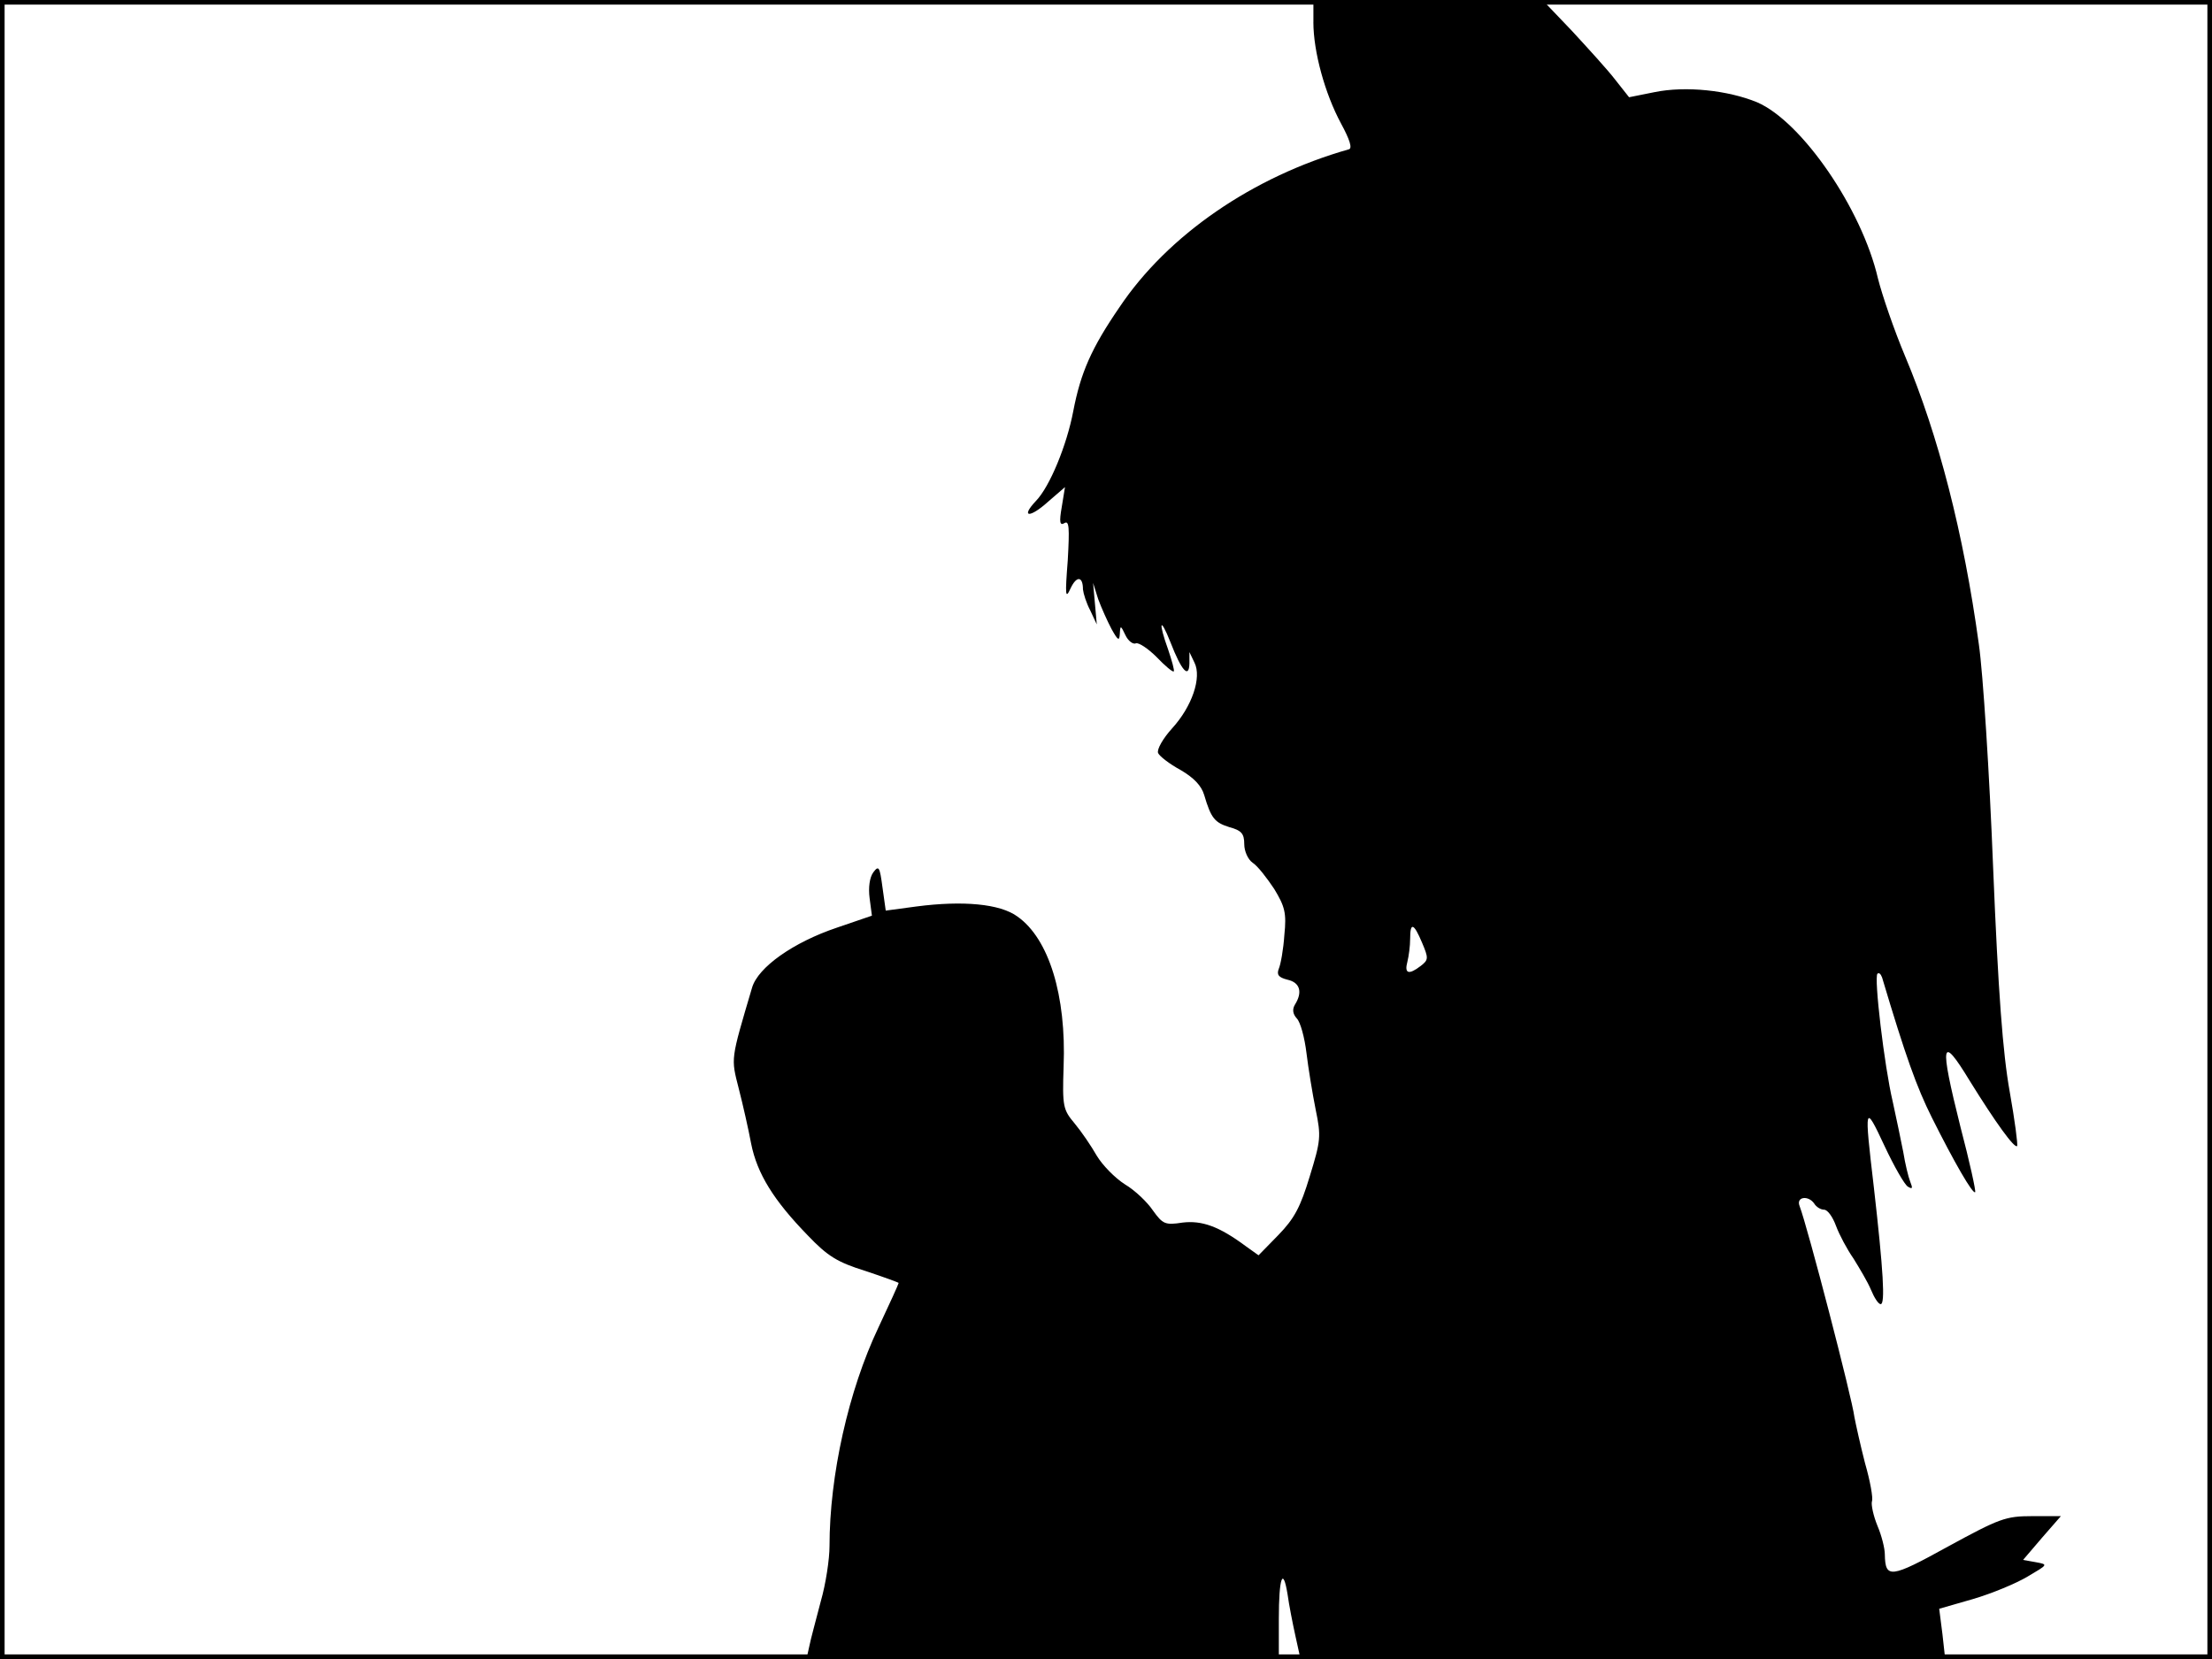 <?xml version="1.0" standalone="no"?>
<!DOCTYPE svg PUBLIC "-//W3C//DTD SVG 20010904//EN"
 "http://www.w3.org/TR/2001/REC-SVG-20010904/DTD/svg10.dtd">
<svg version="1.0" xmlns="http://www.w3.org/2000/svg"
 width="480pt" height="360pt" viewBox="0 0 480 360"
 preserveAspectRatio="xMidYMid meet">
<rect width="1" height="360" fill="#000000"/>
<rect x="479" width="1" height="360" fill="#000000"/>
<rect width="480" height="1" fill="#000000"/>
<rect y="359" width="480" height="1" fill="#000000"/>
<g transform="translate(0,360) scale(0.1,-0.1)"
fill="#000000" stroke="none">
<path d="M2850 3552 c0 -64 25 -155 60 -220 19 -35 25 -54 17 -56 -208 -59
-393 -186 -498 -343 -61 -89 -84 -142 -100 -225 -14 -74 -51 -164 -81 -195
-34 -36 -14 -38 26 -2 l37 32 -7 -43 c-6 -34 -4 -41 6 -35 10 6 11 -10 7 -81
-6 -77 -5 -85 6 -61 13 28 27 27 27 -2 1 -9 7 -29 16 -46 l14 -30 -4 45 -4 45
11 -35 c7 -19 20 -48 29 -65 14 -25 17 -27 18 -10 1 19 2 18 12 -3 6 -13 17
-21 23 -18 6 2 26 -11 45 -30 18 -19 35 -33 37 -31 2 2 -4 23 -12 47 -22 61
-18 74 5 16 24 -62 40 -79 41 -46 l0 25 11 -23 c16 -32 -5 -95 -49 -143 -19
-21 -33 -45 -30 -53 3 -7 25 -24 49 -37 29 -17 45 -34 51 -54 15 -51 23 -60
55 -70 26 -7 32 -14 32 -37 0 -15 8 -33 18 -40 11 -7 31 -33 47 -57 23 -38 27
-52 22 -100 -2 -31 -8 -64 -12 -73 -5 -13 -1 -19 19 -24 27 -6 33 -27 16 -54
-6 -10 -5 -20 4 -30 8 -8 17 -42 21 -75 4 -33 13 -88 20 -123 12 -58 11 -67
-13 -145 -20 -66 -33 -91 -68 -127 l-43 -44 -28 20 c-58 43 -95 56 -137 51
-38 -6 -43 -3 -64 26 -12 18 -39 44 -61 57 -22 14 -49 42 -61 62 -12 21 -33
52 -48 70 -25 30 -27 36 -24 124 6 154 -32 277 -100 325 -38 28 -119 35 -219
22 l-67 -9 -7 50 c-6 45 -8 49 -20 33 -8 -11 -11 -33 -8 -56 l5 -38 -76 -26
c-95 -32 -171 -86 -184 -130 -47 -159 -46 -152 -29 -219 9 -35 21 -88 27 -120
13 -65 49 -123 123 -199 43 -45 64 -58 125 -77 39 -13 72 -25 72 -26 0 -2 -20
-46 -44 -97 -65 -137 -106 -321 -106 -474 0 -28 -8 -82 -19 -120 -10 -39 -22
-82 -25 -98 l-6 -27 512 2 513 3 0 82 c0 90 9 115 19 53 3 -22 11 -63 17 -90
l11 -50 700 0 699 0 -6 54 -7 55 73 21 c41 12 94 34 119 49 44 26 45 26 18 31
l-28 5 41 48 41 47 -62 0 c-58 0 -71 -5 -183 -66 -125 -69 -136 -70 -137 -17
0 13 -7 41 -16 62 -9 22 -14 46 -12 53 3 7 -4 45 -15 83 -10 39 -20 84 -23
100 -5 41 -102 414 -119 458 -8 20 19 24 32 5 4 -7 14 -13 21 -13 8 0 19 -16
26 -35 7 -19 24 -51 38 -71 13 -21 31 -51 38 -68 7 -17 16 -31 21 -31 10 0 6
71 -15 255 -21 178 -20 181 23 89 21 -45 44 -85 51 -89 10 -6 11 -4 5 11 -4
10 -11 39 -15 64 -5 25 -15 74 -23 110 -18 76 -41 270 -33 277 3 3 7 0 10 -8
51 -171 75 -238 108 -304 49 -98 89 -167 94 -162 2 2 -12 66 -32 142 -46 184
-42 202 20 100 57 -92 97 -147 103 -142 2 3 -5 56 -16 118 -15 83 -25 217 -36
486 -8 205 -22 423 -31 485 -33 241 -88 454 -160 625 -24 57 -50 133 -59 169
-35 151 -165 340 -262 382 -63 26 -155 36 -223 22 l-55 -11 -30 38 c-16 21
-59 68 -94 106 l-64 67 -249 0 -248 0 0 -48z m236 -1998 c14 -33 14 -37 -3
-50 -26 -20 -36 -17 -29 9 3 12 6 34 6 50 0 37 8 34 26 -9z"/>
</g>
</svg>
